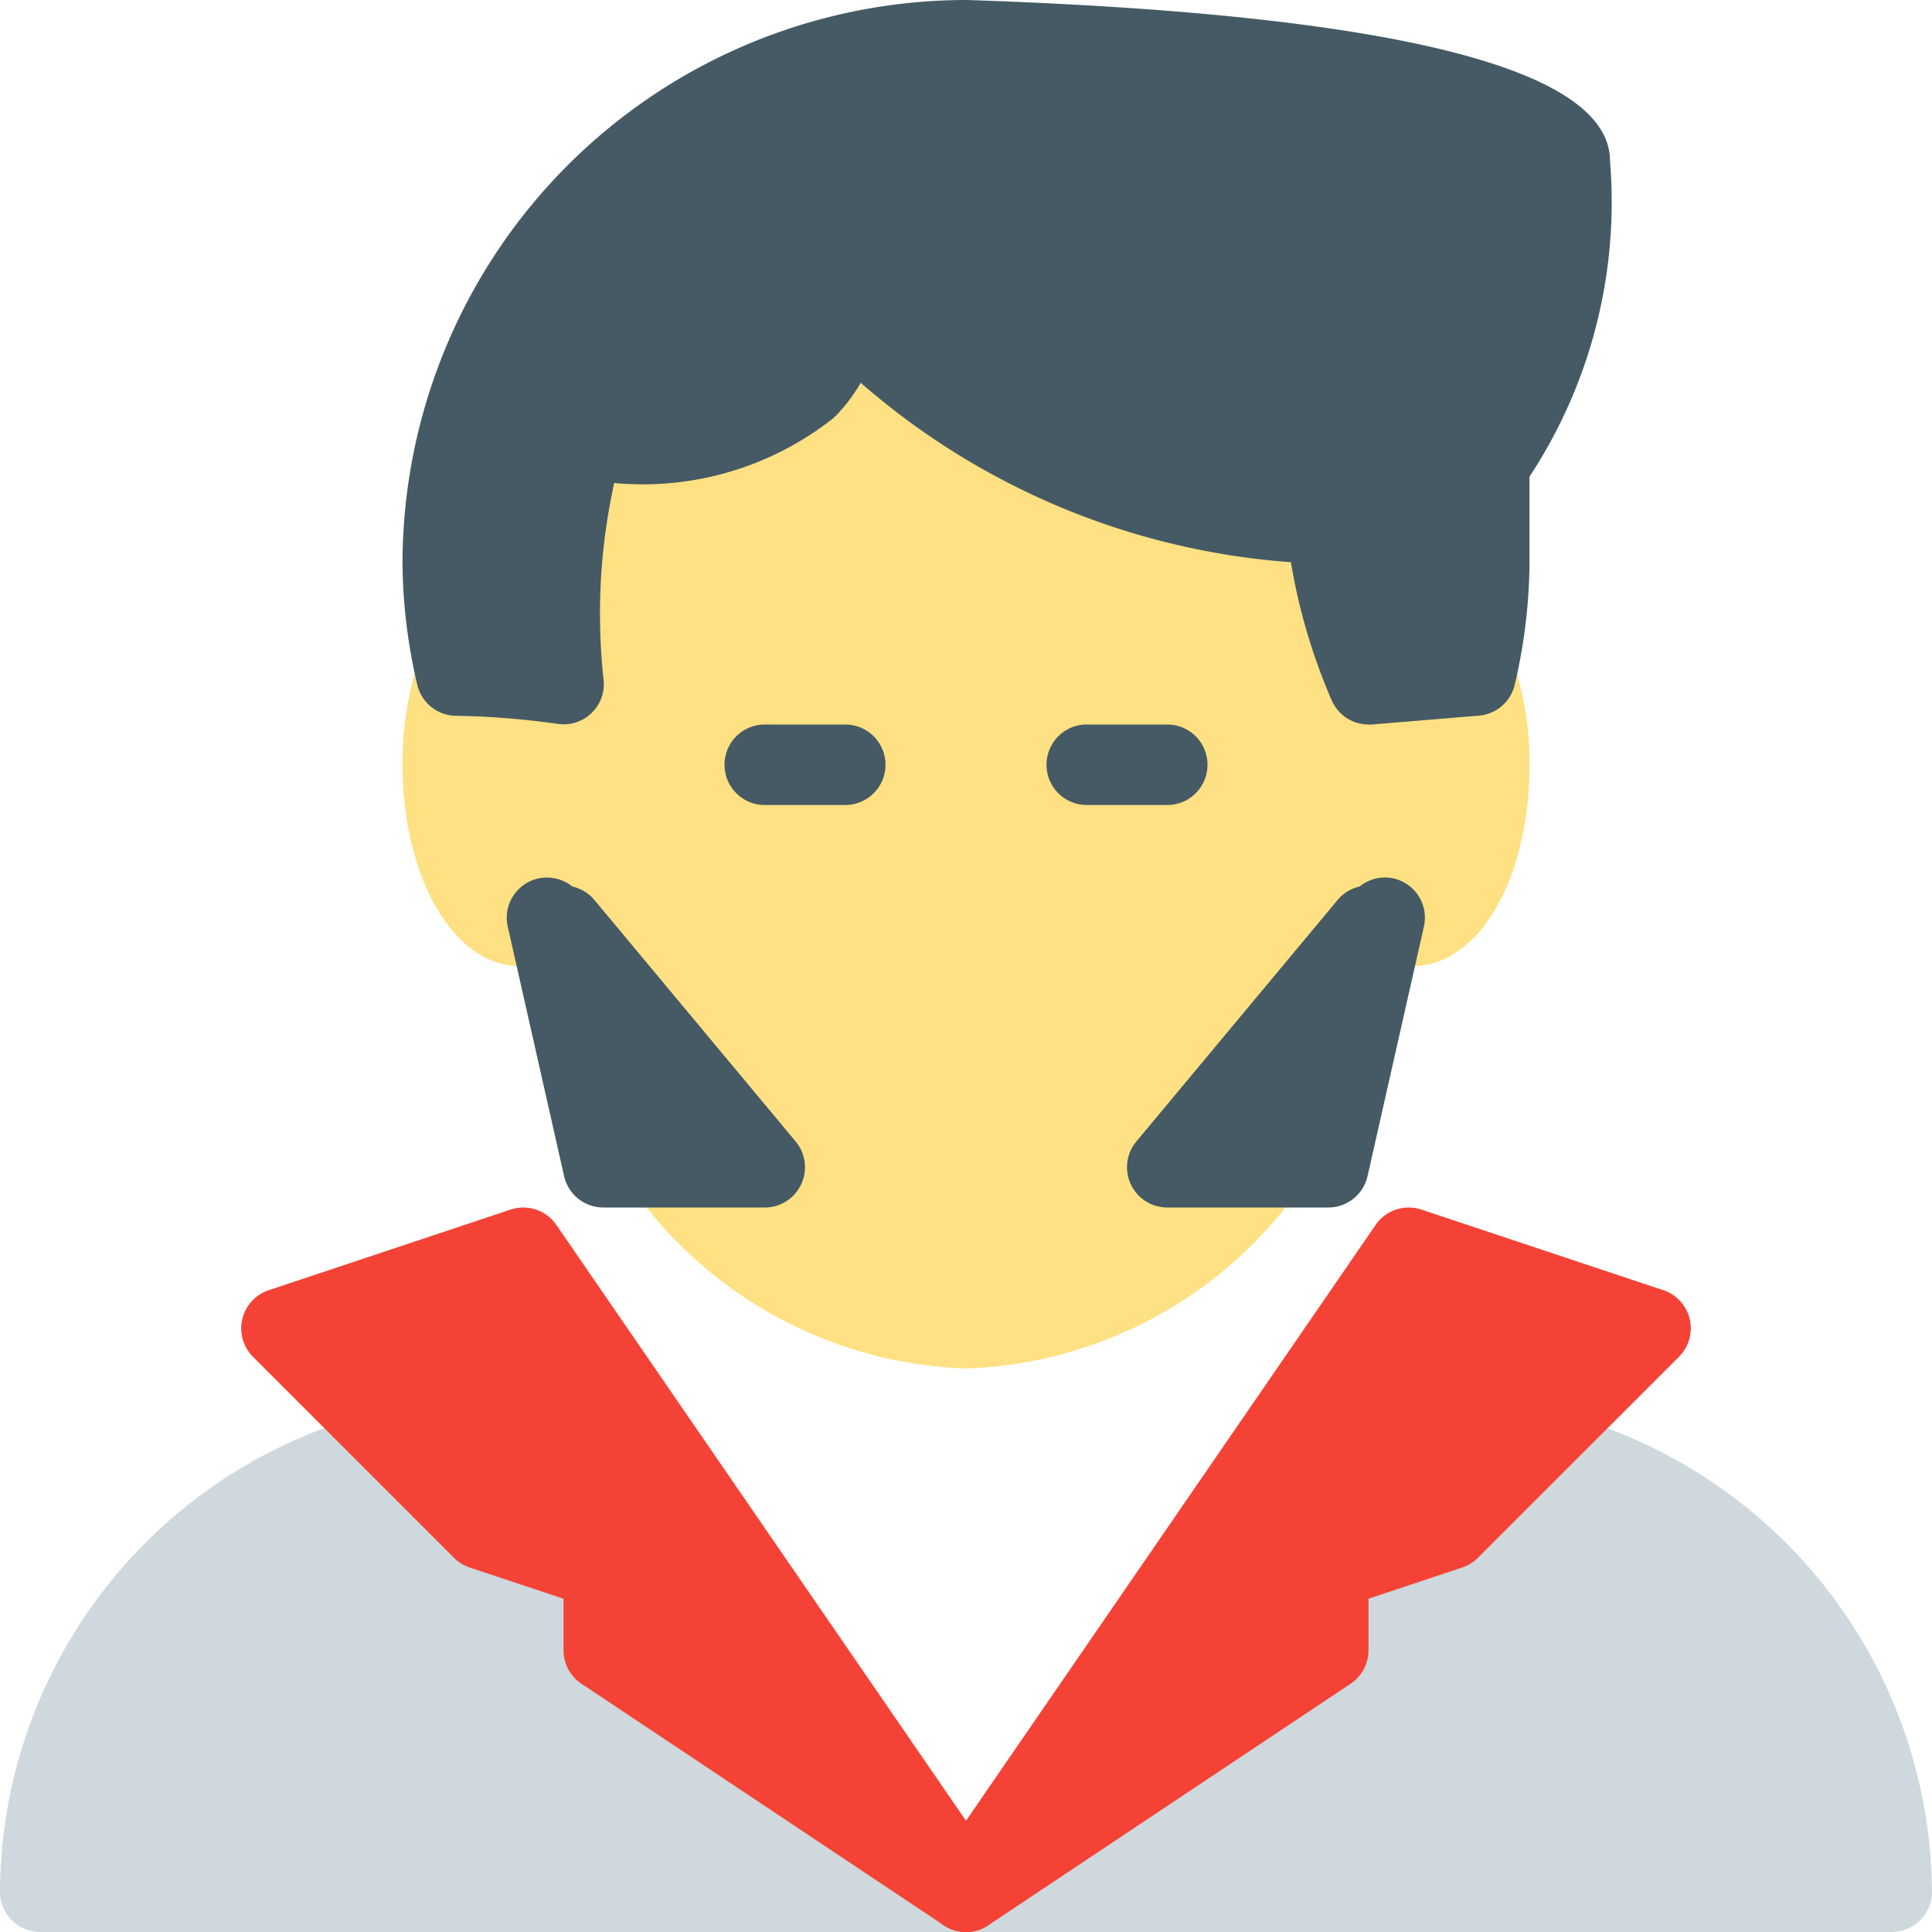 <svg xmlns="http://www.w3.org/2000/svg" viewBox="0 0 24 24">
  <title>Elvis</title>
  <path d="M18.8,8.228a.513.513,0,0,0-.514-.336l-.961.08A4.744,4.744,0,0,1,17,6.5a.5.5,0,0,0-.5-.5C13.56,6,11.056,4,11,3.5a.5.5,0,0,0-1,0,1.314,1.314,0,0,1-.346.981A3,3,0,0,1,7.631,5a.873.873,0,0,0-.7.254A4.617,4.617,0,0,0,6.47,7.933c-.244-.023-.53-.043-.8-.043a.5.5,0,0,0-.473.337A3.973,3.973,0,0,0,5,9.5c0,1.443.676,2.565,1.532,2.5l1.3,2.716a.5.5,0,0,0,.06.1A5.3,5.3,0,0,0,12,17a5.3,5.3,0,0,0,4.111-2.188.5.5,0,0,0,.06-.1L17.468,12C18.346,12.064,19,10.943,19,9.5A3.973,3.973,0,0,0,18.8,8.228Z" fill="#ffe082"/>
  <path d="M12.017,0H12A7.008,7.008,0,0,0,5,7a6.789,6.789,0,0,0,.182,1.5.5.5,0,0,0,.488.392,10.029,10.029,0,0,1,1.255.1A.5.5,0,0,0,7.5,8.463,7.545,7.545,0,0,1,7.63,6a3.817,3.817,0,0,0,2.729-.811,2.053,2.053,0,0,0,.333-.434,9.131,9.131,0,0,0,5.344,2.229A7.339,7.339,0,0,0,16.543,8.7.5.5,0,0,0,17,9h.041l1.33-.11a.5.5,0,0,0,.447-.39A6.789,6.789,0,0,0,19,7V5.921A6.2,6.2,0,0,0,20,2C20,.85,17.314.177,12.017,0Z" fill="#455a64"/>
  <path d="M9.884,14.18l-2.5-3a.5.5,0,0,0-.273-.167.508.508,0,0,0-.426-.1.5.5,0,0,0-.377.6l.7,3.1A.5.5,0,0,0,7.5,15h2a.5.5,0,0,0,.384-.82Z" fill="#455a64"/>
  <path d="M17.315,10.913a.5.5,0,0,0-.426.1.5.5,0,0,0-.273.167l-2.5,3A.5.5,0,0,0,14.5,15h2a.5.5,0,0,0,.488-.389l.7-3.1A.5.5,0,0,0,17.315,10.913Z" fill="#455a64"/>
  <path d="M10.5,10h-1a.5.5,0,0,1,0-1h1a.5.5,0,0,1,0,1Z" fill="#455a64"/>
  <path d="M14.5,10h-1a.5.5,0,0,1,0-1h1a.5.5,0,0,1,0,1Z" fill="#455a64"/>
  <path d="M19.574,17.611l-.47-.1a.5.5,0,0,0-.458.136l-.917.917-1.388.463A.5.5,0,0,0,16,19.5v.732L12,22.9,8,20.232V19.5a.5.5,0,0,0-.342-.474L6.27,18.563l-.917-.917a.5.5,0,0,0-.458-.136l-.53.117A6.172,6.172,0,0,0,0,23.5a.5.5,0,0,0,.5.5h23a.5.5,0,0,0,.5-.5A6.189,6.189,0,0,0,19.574,17.611Z" fill="#cfd8dc"/>
  <path d="M12.412,23.217l-5.5-8a.5.5,0,0,0-.57-.191l-3,1a.5.5,0,0,0-.2.828l2.5,2.5a.5.5,0,0,0,.2.121L7,19.86v.64a.5.5,0,0,0,.223.416l4.5,3a.5.5,0,0,0,.689-.7Z" fill="#f44336"/>
  <path d="M20.658,16.026l-3-1a.5.5,0,0,0-.57.191l-5.5,8a.5.5,0,0,0,.689.7l4.5-3A.5.5,0,0,0,17,20.5v-.64l1.158-.386a.5.5,0,0,0,.2-.121l2.5-2.5a.5.5,0,0,0-.2-.828Z" fill="#f44336"/>
</svg>
